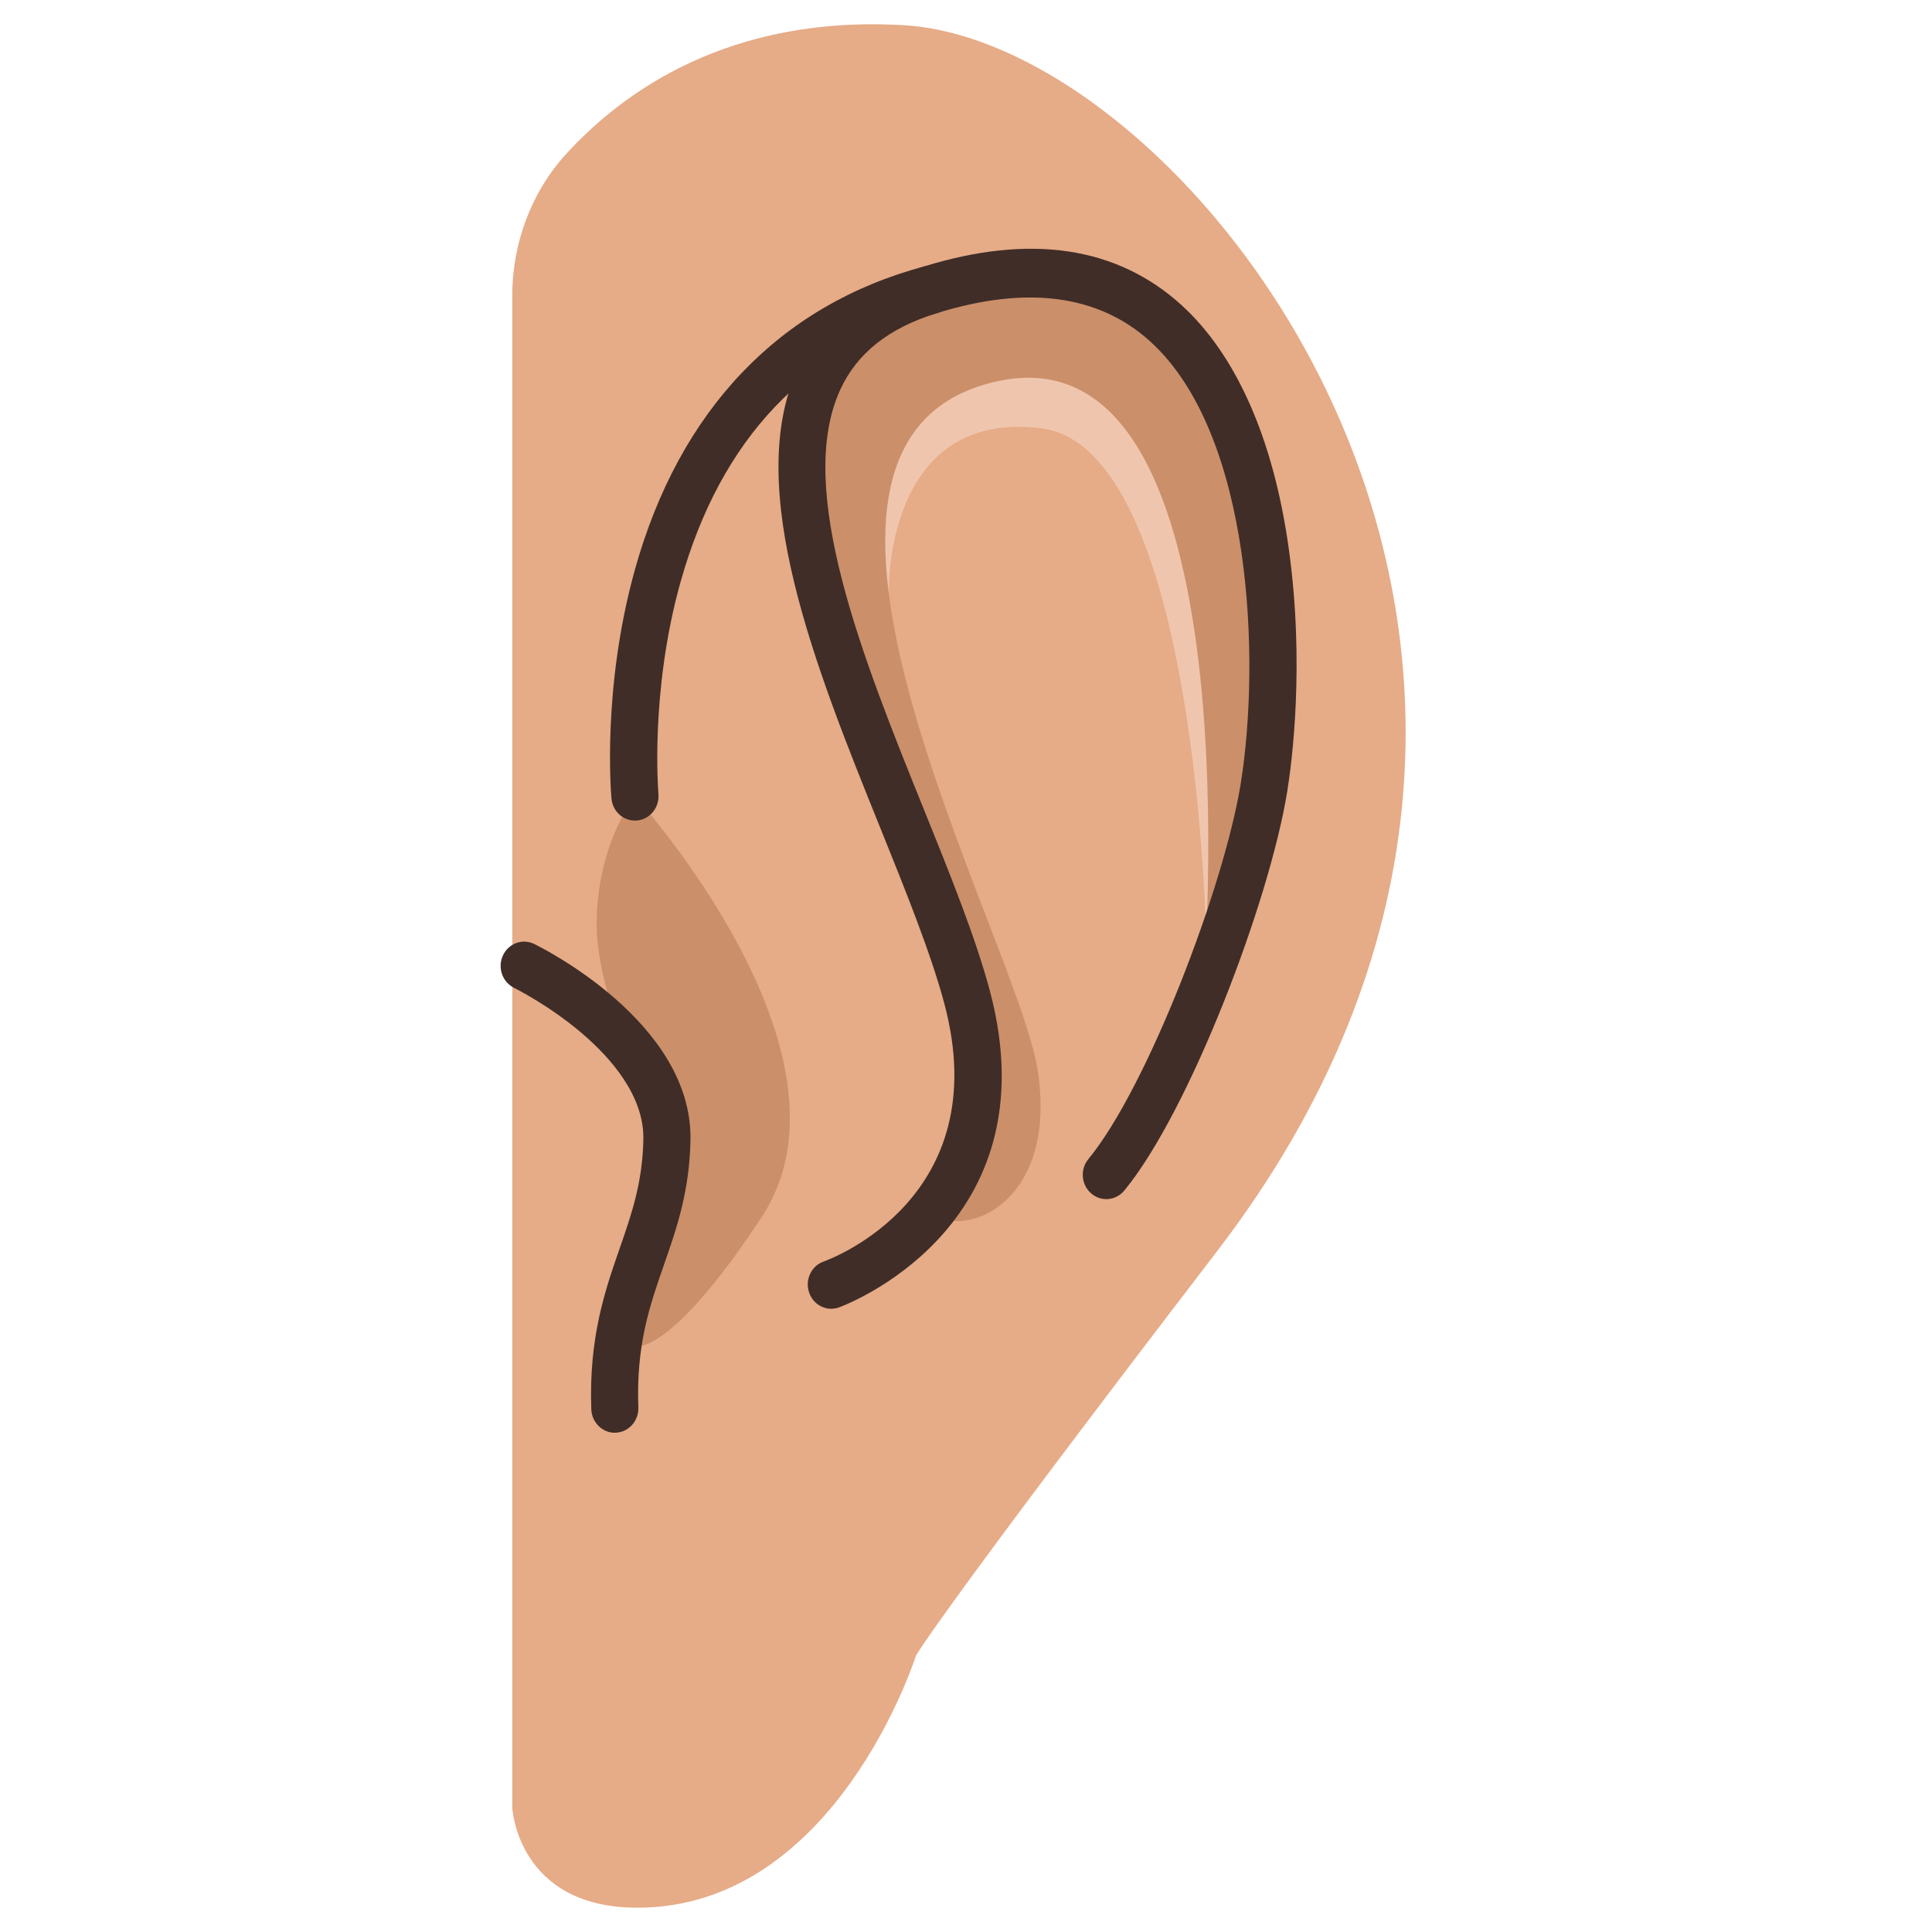 <svg width="50" height="50" viewBox="0 0 42 85" fill="none" xmlns="http://www.w3.org/2000/svg">
<path d="M1.036 13.036C1.036 10.717 1.865 8.469 3.403 6.78C5.918 4.022 10.609 0.645 18.298 1.112C31.056 1.885 52.114 28.869 32.057 55.034C19.784 71.048 18.799 72.837 18.799 72.837C18.799 72.837 15.296 83.931 6.543 83.931C1.268 83.931 1.04 79.546 1.04 79.546V13.036H1.036Z" fill="#E6AB87"/>
<path d="M17.604 26.101C17.604 26.101 17.348 18.027 24.271 18.836C31.194 19.645 31.567 41.306 31.567 41.306L33.204 26.952L26.907 15.045L16.937 15.769L15.624 21.355L17.604 26.101Z" fill="#EFC6AD"/>
<path d="M19.431 53.345C20.951 54.574 25.086 52.9 24.143 47.035C23.2 41.171 10.809 19.424 22.302 16.791C33.971 14.116 31.425 43.576 31.425 43.576C31.425 43.576 43.467 12.135 21.763 12.199C21.763 12.199 14.923 13.396 13.78 17.921C15.918 31.705 25.494 48.781 19.431 53.345Z" fill="#CB8F6A"/>
<path d="M15.075 57.581C14.643 57.581 14.239 57.3 14.094 56.854C13.911 56.295 14.198 55.689 14.74 55.501C15.051 55.39 22.329 52.686 20.046 44.15C19.455 41.944 18.374 39.265 17.231 36.429C14.398 29.414 11.192 21.466 13.593 16.232C14.585 14.073 16.45 12.559 19.134 11.729C23.825 10.275 27.639 10.845 30.475 13.417C32.886 15.608 34.52 19.299 35.194 24.091C35.916 29.218 35.332 33.59 35.135 34.808C34.355 39.668 30.821 48.913 27.964 52.38C27.594 52.828 26.938 52.886 26.503 52.501C26.067 52.12 26.012 51.443 26.385 50.994C28.973 47.851 32.358 39.016 33.09 34.455C33.947 29.118 33.626 19.125 29.104 15.021C26.841 12.969 23.687 12.548 19.728 13.774C17.597 14.433 16.205 15.537 15.466 17.148C13.459 21.519 16.478 29.004 19.145 35.606C20.316 38.506 21.421 41.246 22.046 43.58C24.855 54.083 15.507 57.489 15.41 57.521C15.3 57.56 15.186 57.578 15.079 57.578L15.075 57.581Z" fill="#402D27"/>
<path d="M6.432 35.032C6.432 35.032 16.73 46.355 12.015 53.537C7.942 59.737 6.432 59.231 6.432 59.231C6.432 59.231 8.74 52.201 7.842 50.146C6.944 48.09 4.653 43.772 4.753 40.38C4.854 36.988 6.436 35.036 6.436 35.036L6.432 35.032Z" fill="#CB8F6A"/>
<path d="M6.432 36.101C5.904 36.101 5.451 35.688 5.403 35.132C5.385 34.936 4.981 30.28 6.432 25.067C8.391 18.038 12.795 13.421 19.172 11.718C19.725 11.572 20.291 11.914 20.436 12.484C20.581 13.054 20.247 13.638 19.694 13.788C14.004 15.306 10.218 19.282 8.443 25.598C7.085 30.433 7.465 34.89 7.468 34.933C7.52 35.52 7.102 36.041 6.532 36.098C6.501 36.098 6.467 36.101 6.436 36.101H6.432Z" fill="#402D27"/>
<path d="M5.551 63.036C4.999 63.036 4.539 62.583 4.515 62.006C4.401 58.842 5.123 56.762 5.762 54.927C6.28 53.438 6.771 52.034 6.805 50.121C6.843 48.208 5.358 46.533 4.107 45.464C2.643 44.214 1.133 43.473 1.119 43.462C0.601 43.209 0.38 42.571 0.625 42.04C0.87 41.506 1.485 41.278 2.004 41.531C2.287 41.67 8.978 44.976 8.878 50.163C8.836 52.422 8.263 54.065 7.71 55.65C7.078 57.464 6.484 59.177 6.584 61.924C6.605 62.516 6.159 63.011 5.589 63.032C5.575 63.032 5.562 63.032 5.548 63.032L5.551 63.036Z" fill="#402D27"/>
</svg>
